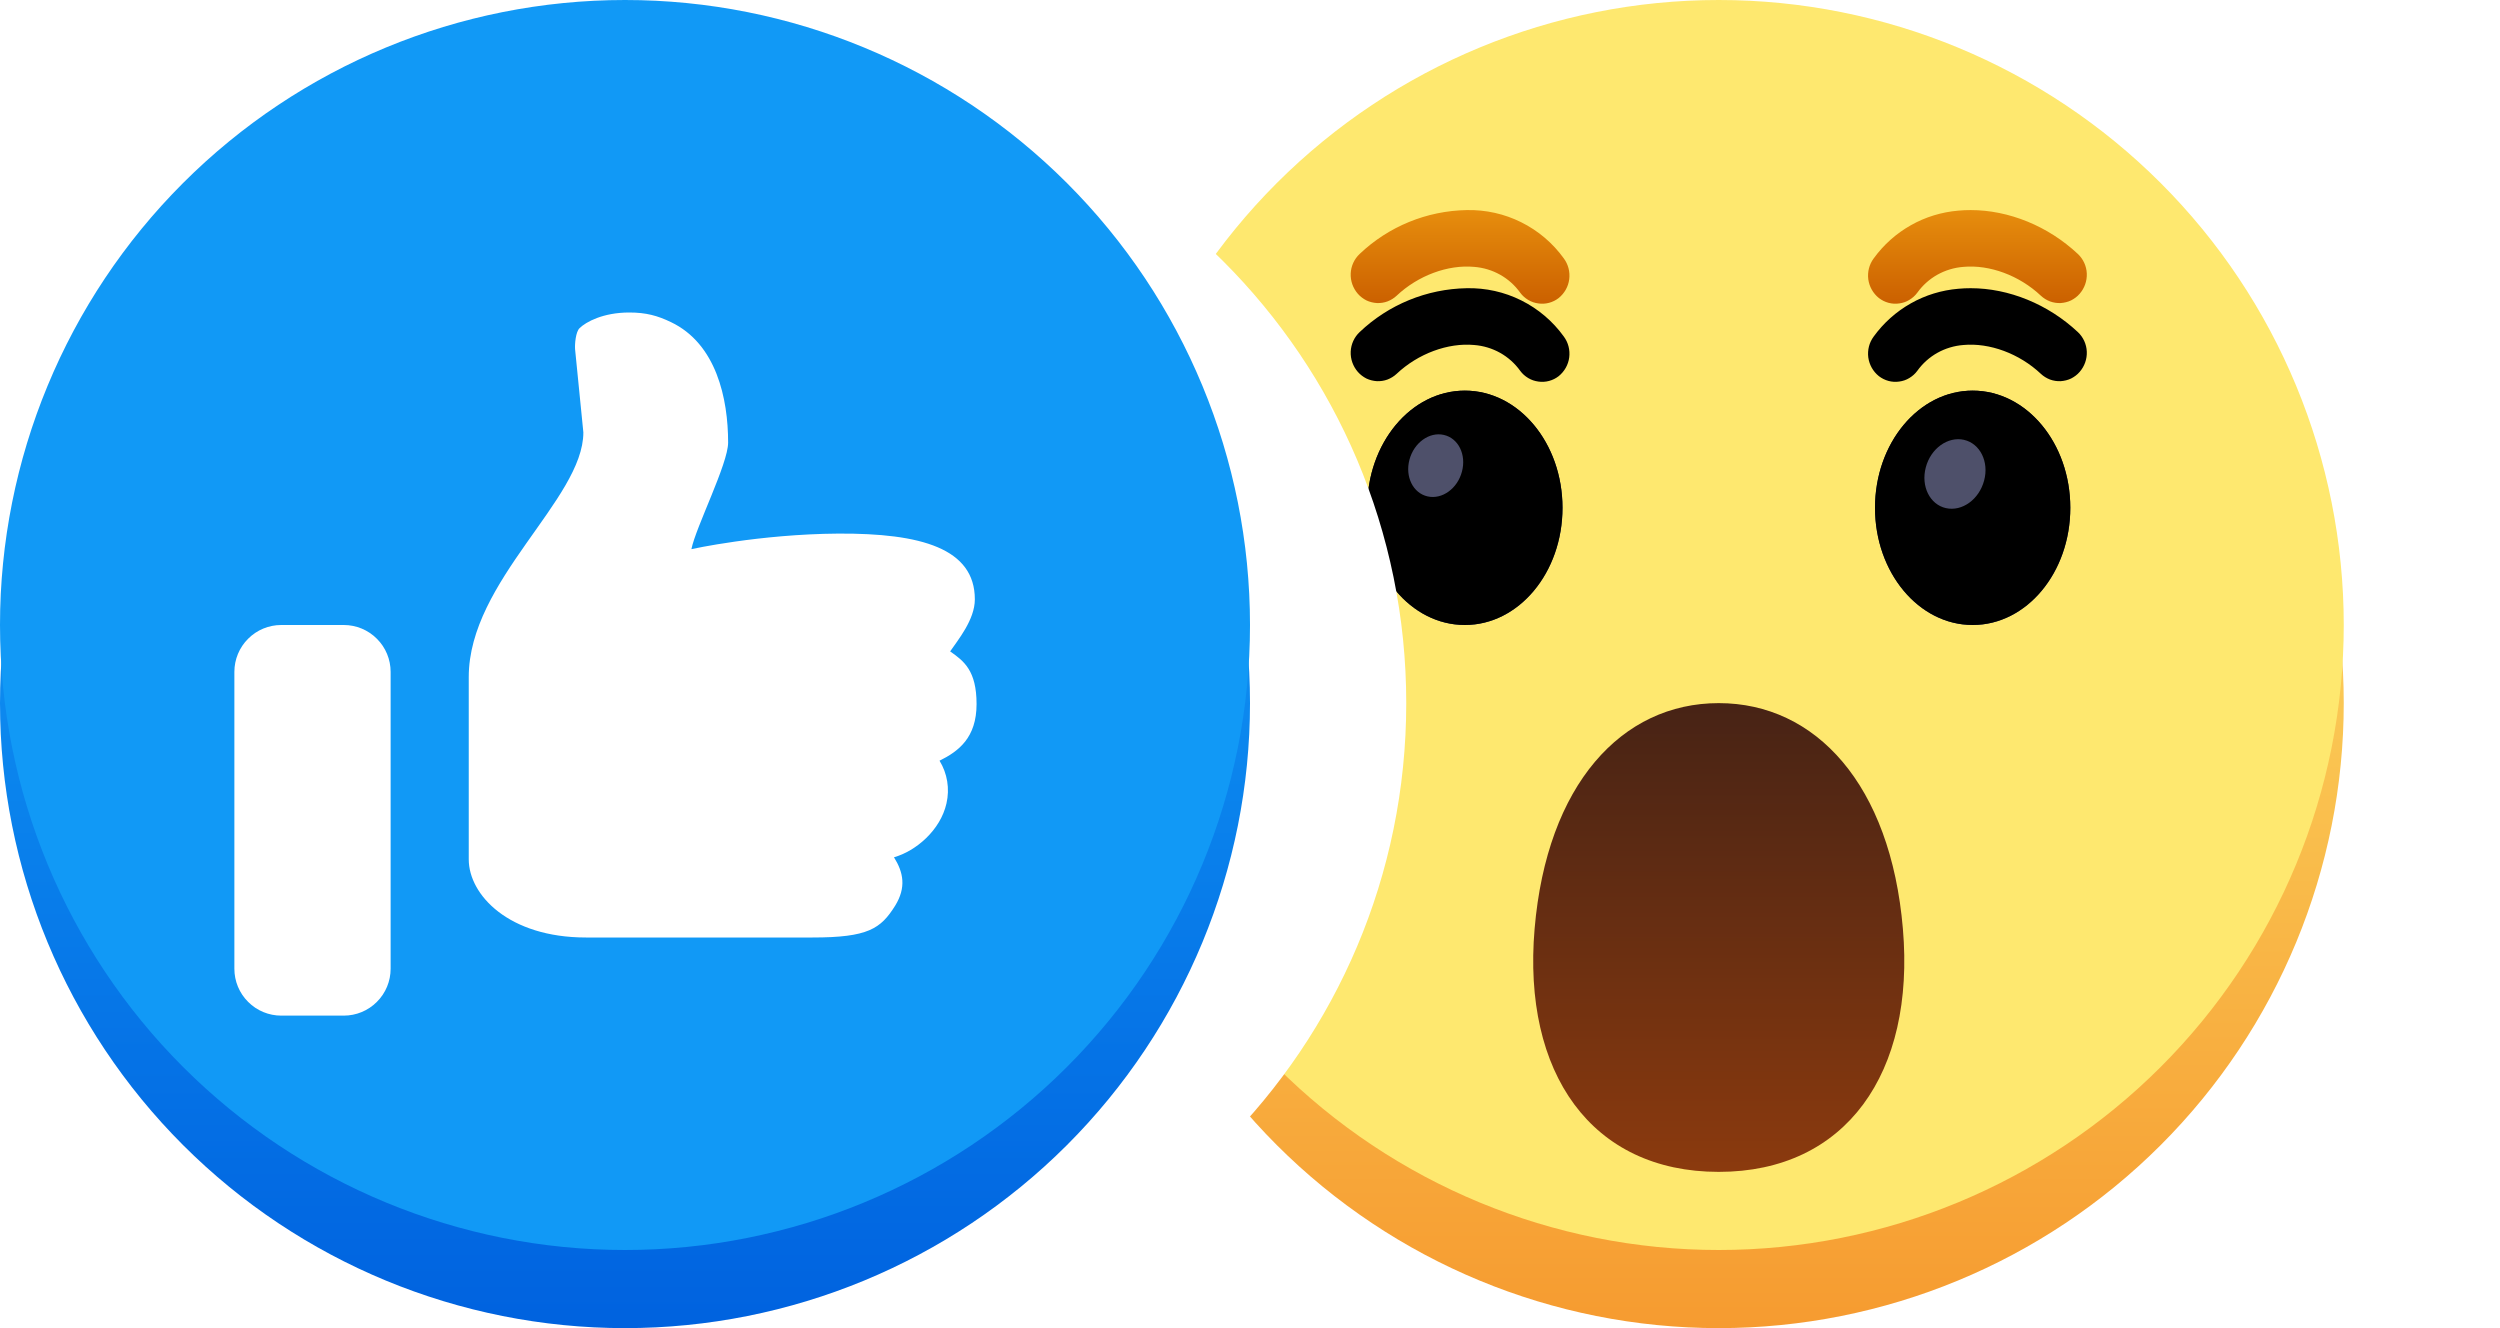 <svg width="32" height="17" viewBox="0 0 32 17" fill="none" xmlns="http://www.w3.org/2000/svg">
<path d="M14 9C14 4.582 17.582 1 22 1H24C28.418 1 32 4.582 32 9C32 13.418 28.418 17 24 17H22C17.582 17 14 13.418 14 9Z" fill="white"/>
<path d="M30 9C30 11.122 29.157 13.157 27.657 14.657C26.157 16.157 24.122 17 22 17C19.878 17 17.843 16.157 16.343 14.657C14.843 13.157 14 11.122 14 9C14 6.878 14.843 4.843 16.343 3.343C17.843 1.843 19.878 1 22 1C24.122 1 26.157 1.843 27.657 3.343C29.157 4.843 30 6.878 30 9Z" fill="url(#paint0_linear_813_398)"/>
<g filter="url(#filter0_i_813_398)">
<path d="M30 9C30 11.122 29.157 13.157 27.657 14.657C26.157 16.157 24.122 17 22 17C19.878 17 17.843 16.157 16.343 14.657C14.843 13.157 14 11.122 14 9C14 6.878 14.843 4.843 16.343 3.343C17.843 1.843 19.878 1 22 1C24.122 1 26.157 1.843 27.657 3.343C29.157 4.843 30 6.878 30 9Z" fill="#FEE86F"/>
</g>
<path d="M19.643 11.888C19.485 13.733 20.369 15 22 15C23.63 15 24.515 13.733 24.357 11.888C24.2 10.042 23.242 9 22 9C20.758 9 19.8 10.042 19.643 11.888Z" fill="url(#paint1_linear_813_398)"/>
<path d="M17.5 6.5C17.5 5.672 18.059 5 18.75 5C19.441 5 20 5.672 20 6.5C20 7.329 19.441 8 18.75 8C18.059 8 17.5 7.329 17.5 6.5ZM24 6.5C24 5.672 24.56 5 25.25 5C25.941 5 26.5 5.672 26.5 6.5C26.5 7.329 25.941 8 25.25 8C24.56 8 24 7.329 24 6.5Z" fill="url(#paint2_linear_813_398)"/>
<g filter="url(#filter1_i_813_398)">
<path d="M17.5 6.5C17.5 5.672 18.059 5 18.75 5C19.441 5 20 5.672 20 6.5C20 7.329 19.441 8 18.75 8C18.059 8 17.5 7.329 17.5 6.5ZM24 6.5C24 5.672 24.56 5 25.25 5C25.941 5 26.5 5.672 26.5 6.5C26.5 7.329 25.941 8 25.25 8C24.56 8 24 7.329 24 6.5Z" fill="black"/>
</g>
<path d="M18.481 5.567C18.667 5.609 18.771 5.819 18.713 6.036C18.656 6.254 18.459 6.396 18.273 6.354C18.087 6.312 17.983 6.102 18.041 5.884C18.098 5.668 18.295 5.524 18.481 5.567ZM25.139 5.63C25.345 5.677 25.461 5.91 25.397 6.15C25.333 6.393 25.115 6.55 24.908 6.504C24.702 6.458 24.586 6.224 24.65 5.983C24.713 5.741 24.932 5.583 25.14 5.63H25.139Z" fill="#4E506A"/>
<g filter="url(#filter2_d_813_398)">
<path d="M25.068 2.696C25.12 2.691 25.172 2.689 25.225 2.689C25.712 2.689 26.215 2.893 26.597 3.251C26.666 3.316 26.707 3.406 26.711 3.501C26.715 3.596 26.682 3.689 26.619 3.761C26.589 3.796 26.551 3.824 26.51 3.845C26.468 3.865 26.422 3.876 26.376 3.879C26.33 3.881 26.284 3.874 26.24 3.858C26.197 3.841 26.157 3.817 26.123 3.785C25.848 3.526 25.467 3.385 25.131 3.416C25.015 3.425 24.901 3.459 24.799 3.516C24.697 3.573 24.609 3.652 24.541 3.747C24.514 3.784 24.479 3.815 24.439 3.839C24.4 3.863 24.356 3.878 24.31 3.884C24.264 3.891 24.218 3.888 24.173 3.876C24.128 3.864 24.087 3.843 24.05 3.815C23.975 3.755 23.927 3.669 23.914 3.575C23.902 3.48 23.926 3.385 23.983 3.308C24.109 3.134 24.271 2.989 24.459 2.883C24.646 2.777 24.854 2.714 25.068 2.696ZM17.403 3.251C17.774 2.898 18.263 2.698 18.775 2.689C19.017 2.684 19.256 2.737 19.472 2.845C19.689 2.953 19.876 3.112 20.017 3.308C20.074 3.385 20.098 3.48 20.086 3.575C20.074 3.669 20.025 3.755 19.951 3.815C19.915 3.843 19.873 3.864 19.828 3.876C19.783 3.888 19.736 3.891 19.691 3.884C19.645 3.878 19.601 3.863 19.561 3.839C19.521 3.815 19.486 3.784 19.459 3.747C19.391 3.652 19.303 3.573 19.201 3.516C19.099 3.459 18.986 3.425 18.869 3.416C18.534 3.385 18.152 3.526 17.877 3.785C17.843 3.817 17.803 3.841 17.76 3.858C17.717 3.874 17.67 3.881 17.624 3.879C17.578 3.876 17.532 3.865 17.49 3.845C17.449 3.824 17.412 3.796 17.381 3.761C17.318 3.689 17.285 3.596 17.289 3.501C17.293 3.406 17.334 3.316 17.403 3.251Z" fill="black"/>
</g>
<path d="M25.068 2.696C25.12 2.691 25.172 2.689 25.225 2.689C25.712 2.689 26.215 2.893 26.597 3.251C26.666 3.316 26.707 3.406 26.711 3.501C26.715 3.596 26.682 3.689 26.619 3.761C26.589 3.796 26.551 3.824 26.51 3.845C26.468 3.865 26.422 3.876 26.376 3.879C26.33 3.881 26.284 3.874 26.24 3.858C26.197 3.841 26.157 3.817 26.123 3.785C25.848 3.526 25.467 3.385 25.131 3.416C25.015 3.425 24.901 3.459 24.799 3.516C24.697 3.573 24.609 3.652 24.541 3.747C24.514 3.784 24.479 3.815 24.439 3.839C24.4 3.863 24.356 3.878 24.31 3.884C24.264 3.891 24.218 3.888 24.173 3.876C24.128 3.864 24.087 3.843 24.05 3.815C23.975 3.755 23.927 3.669 23.914 3.575C23.902 3.48 23.926 3.385 23.983 3.308C24.109 3.134 24.271 2.989 24.459 2.883C24.646 2.777 24.854 2.714 25.068 2.696ZM17.403 3.251C17.774 2.898 18.263 2.698 18.775 2.689C19.017 2.684 19.256 2.737 19.472 2.845C19.689 2.953 19.876 3.112 20.017 3.308C20.074 3.385 20.098 3.48 20.086 3.575C20.074 3.669 20.025 3.755 19.951 3.815C19.915 3.843 19.873 3.864 19.828 3.876C19.783 3.888 19.736 3.891 19.691 3.884C19.645 3.878 19.601 3.863 19.561 3.839C19.521 3.815 19.486 3.784 19.459 3.747C19.391 3.652 19.303 3.573 19.201 3.516C19.099 3.459 18.986 3.425 18.869 3.416C18.534 3.385 18.152 3.526 17.877 3.785C17.843 3.817 17.803 3.841 17.76 3.858C17.717 3.874 17.67 3.881 17.624 3.879C17.578 3.876 17.532 3.865 17.49 3.845C17.449 3.824 17.412 3.796 17.381 3.761C17.318 3.689 17.285 3.596 17.289 3.501C17.293 3.406 17.334 3.316 17.403 3.251Z" fill="url(#paint3_linear_813_398)"/>
<path d="M0 9C0 4.582 3.582 1 8 1H10C14.418 1 18 4.582 18 9C18 13.418 14.418 17 10 17H8C3.582 17 0 13.418 0 9Z" fill="white"/>
<path d="M8 1C5.878 1 3.843 1.843 2.343 3.343C0.843 4.843 0 6.878 0 9C0 11.122 0.843 13.157 2.343 14.657C3.843 16.157 5.878 17 8 17C10.122 17 12.157 16.157 13.657 14.657C15.157 13.157 16 11.122 16 9C16 6.878 15.157 4.843 13.657 3.343C12.157 1.843 10.122 1 8 1V1Z" fill="url(#paint4_linear_813_398)"/>
<g filter="url(#filter3_i_813_398)">
<path d="M8 1C5.878 1 3.843 1.843 2.343 3.343C0.843 4.843 0 6.878 0 9C0 11.122 0.843 13.157 2.343 14.657C3.843 16.157 5.878 17 8 17C10.122 17 12.157 16.157 13.657 14.657C15.157 13.157 16 11.122 16 9C16 6.878 15.157 4.843 13.657 3.343C12.157 1.843 10.122 1 8 1V1Z" fill="#1199F6"/>
</g>
<path d="M12.162 8.338C12.338 8.461 12.5 8.583 12.5 9.012C12.5 9.442 12.271 9.616 12.026 9.737C12.126 9.9 12.158 10.096 12.115 10.283C12.038 10.627 11.723 10.894 11.443 10.973C11.564 11.167 11.602 11.358 11.458 11.593C11.273 11.888 11.112 12 10.4 12H7.5C6.512 12 6 11.454 6 11V8.665C6 7.435 7.467 6.39 7.467 5.535L7.361 4.47C7.356 4.405 7.369 4.246 7.419 4.2C7.499 4.121 7.72 4 8.054 4C8.272 4 8.417 4.041 8.588 4.123C9.169 4.4 9.32 5.101 9.32 5.665C9.32 5.936 8.906 6.748 8.85 7.029C8.85 7.029 9.717 6.837 10.729 6.83C11.79 6.824 12.478 7.02 12.478 7.672C12.478 7.933 12.259 8.195 12.162 8.338ZM3.6 8H4.4C4.559 8 4.712 8.063 4.824 8.176C4.937 8.288 5 8.441 5 8.6V12.4C5 12.559 4.937 12.712 4.824 12.824C4.712 12.937 4.559 13 4.4 13H3.6C3.441 13 3.288 12.937 3.176 12.824C3.063 12.712 3 12.559 3 12.4V8.6C3 8.441 3.063 8.288 3.176 8.176C3.288 8.063 3.441 8 3.6 8Z" fill="white"/>
<defs>
<filter id="filter0_i_813_398" x="14" y="0" width="16" height="17" filterUnits="userSpaceOnUse" color-interpolation-filters="sRGB">
<feFlood flood-opacity="0" result="BackgroundImageFix"/>
<feBlend mode="normal" in="SourceGraphic" in2="BackgroundImageFix" result="shape"/>
<feColorMatrix in="SourceAlpha" type="matrix" values="0 0 0 0 0 0 0 0 0 0 0 0 0 0 0 0 0 0 127 0" result="hardAlpha"/>
<feOffset dy="-1"/>
<feGaussianBlur stdDeviation="1"/>
<feComposite in2="hardAlpha" operator="arithmetic" k2="-1" k3="1"/>
<feColorMatrix type="matrix" values="0 0 0 0 0.921 0 0 0 0 0.461 0 0 0 0 0 0 0 0 0.35 0"/>
<feBlend mode="normal" in2="shape" result="effect1_innerShadow_813_398"/>
</filter>
<filter id="filter1_i_813_398" x="17.5" y="5" width="9" height="3" filterUnits="userSpaceOnUse" color-interpolation-filters="sRGB">
<feFlood flood-opacity="0" result="BackgroundImageFix"/>
<feBlend mode="normal" in="SourceGraphic" in2="BackgroundImageFix" result="shape"/>
<feColorMatrix in="SourceAlpha" type="matrix" values="0 0 0 0 0 0 0 0 0 0 0 0 0 0 0 0 0 0 127 0" result="hardAlpha"/>
<feOffset/>
<feGaussianBlur stdDeviation="0.5"/>
<feComposite in2="hardAlpha" operator="arithmetic" k2="-1" k3="1"/>
<feColorMatrix type="matrix" values="0 0 0 0 0.098 0 0 0 0 0.102 0 0 0 0 0.2 0 0 0 0.82 0"/>
<feBlend mode="normal" in2="shape" result="effect1_innerShadow_813_398"/>
</filter>
<filter id="filter2_d_813_398" x="14.289" y="0.688" width="15.422" height="7.199" filterUnits="userSpaceOnUse" color-interpolation-filters="sRGB">
<feFlood flood-opacity="0" result="BackgroundImageFix"/>
<feColorMatrix in="SourceAlpha" type="matrix" values="0 0 0 0 0 0 0 0 0 0 0 0 0 0 0 0 0 0 127 0" result="hardAlpha"/>
<feOffset dy="1"/>
<feGaussianBlur stdDeviation="1.5"/>
<feColorMatrix type="matrix" values="0 0 0 0 0.804 0 0 0 0 0.388 0 0 0 0 0.004 0 0 0 0.146 0"/>
<feBlend mode="normal" in2="BackgroundImageFix" result="effect1_dropShadow_813_398"/>
<feBlend mode="normal" in="SourceGraphic" in2="effect1_dropShadow_813_398" result="shape"/>
</filter>
<filter id="filter3_i_813_398" x="0" y="0" width="16" height="17" filterUnits="userSpaceOnUse" color-interpolation-filters="sRGB">
<feFlood flood-opacity="0" result="BackgroundImageFix"/>
<feBlend mode="normal" in="SourceGraphic" in2="BackgroundImageFix" result="shape"/>
<feColorMatrix in="SourceAlpha" type="matrix" values="0 0 0 0 0 0 0 0 0 0 0 0 0 0 0 0 0 0 127 0" result="hardAlpha"/>
<feOffset dy="-1"/>
<feGaussianBlur stdDeviation="1"/>
<feComposite in2="hardAlpha" operator="arithmetic" k2="-1" k3="1"/>
<feColorMatrix type="matrix" values="0 0 0 0 0 0 0 0 0 0.299 0 0 0 0 0.681 0 0 0 0.35 0"/>
<feBlend mode="normal" in2="shape" result="effect1_innerShadow_813_398"/>
</filter>
<linearGradient id="paint0_linear_813_398" x1="22" y1="2.64" x2="22" y2="17" gradientUnits="userSpaceOnUse">
<stop stop-color="#FEEA70"/>
<stop offset="1" stop-color="#F69B30"/>
</linearGradient>
<linearGradient id="paint1_linear_813_398" x1="22" y1="9" x2="22" y2="15" gradientUnits="userSpaceOnUse">
<stop stop-color="#472315"/>
<stop offset="1" stop-color="#8B3A0E"/>
</linearGradient>
<linearGradient id="paint2_linear_813_398" x1="22" y1="5" x2="22" y2="8" gradientUnits="userSpaceOnUse">
<stop stop-color="#191A33"/>
<stop offset="0.872" stop-color="#3B426A"/>
</linearGradient>
<linearGradient id="paint3_linear_813_398" x1="22" y1="2.688" x2="22" y2="3.888" gradientUnits="userSpaceOnUse">
<stop stop-color="#E78E0D"/>
<stop offset="1" stop-color="#CB6000"/>
</linearGradient>
<linearGradient id="paint4_linear_813_398" x1="8" y1="1" x2="8" y2="17" gradientUnits="userSpaceOnUse">
<stop stop-color="#18AFFF"/>
<stop offset="1" stop-color="#0062DF"/>
</linearGradient>
</defs>
</svg>
